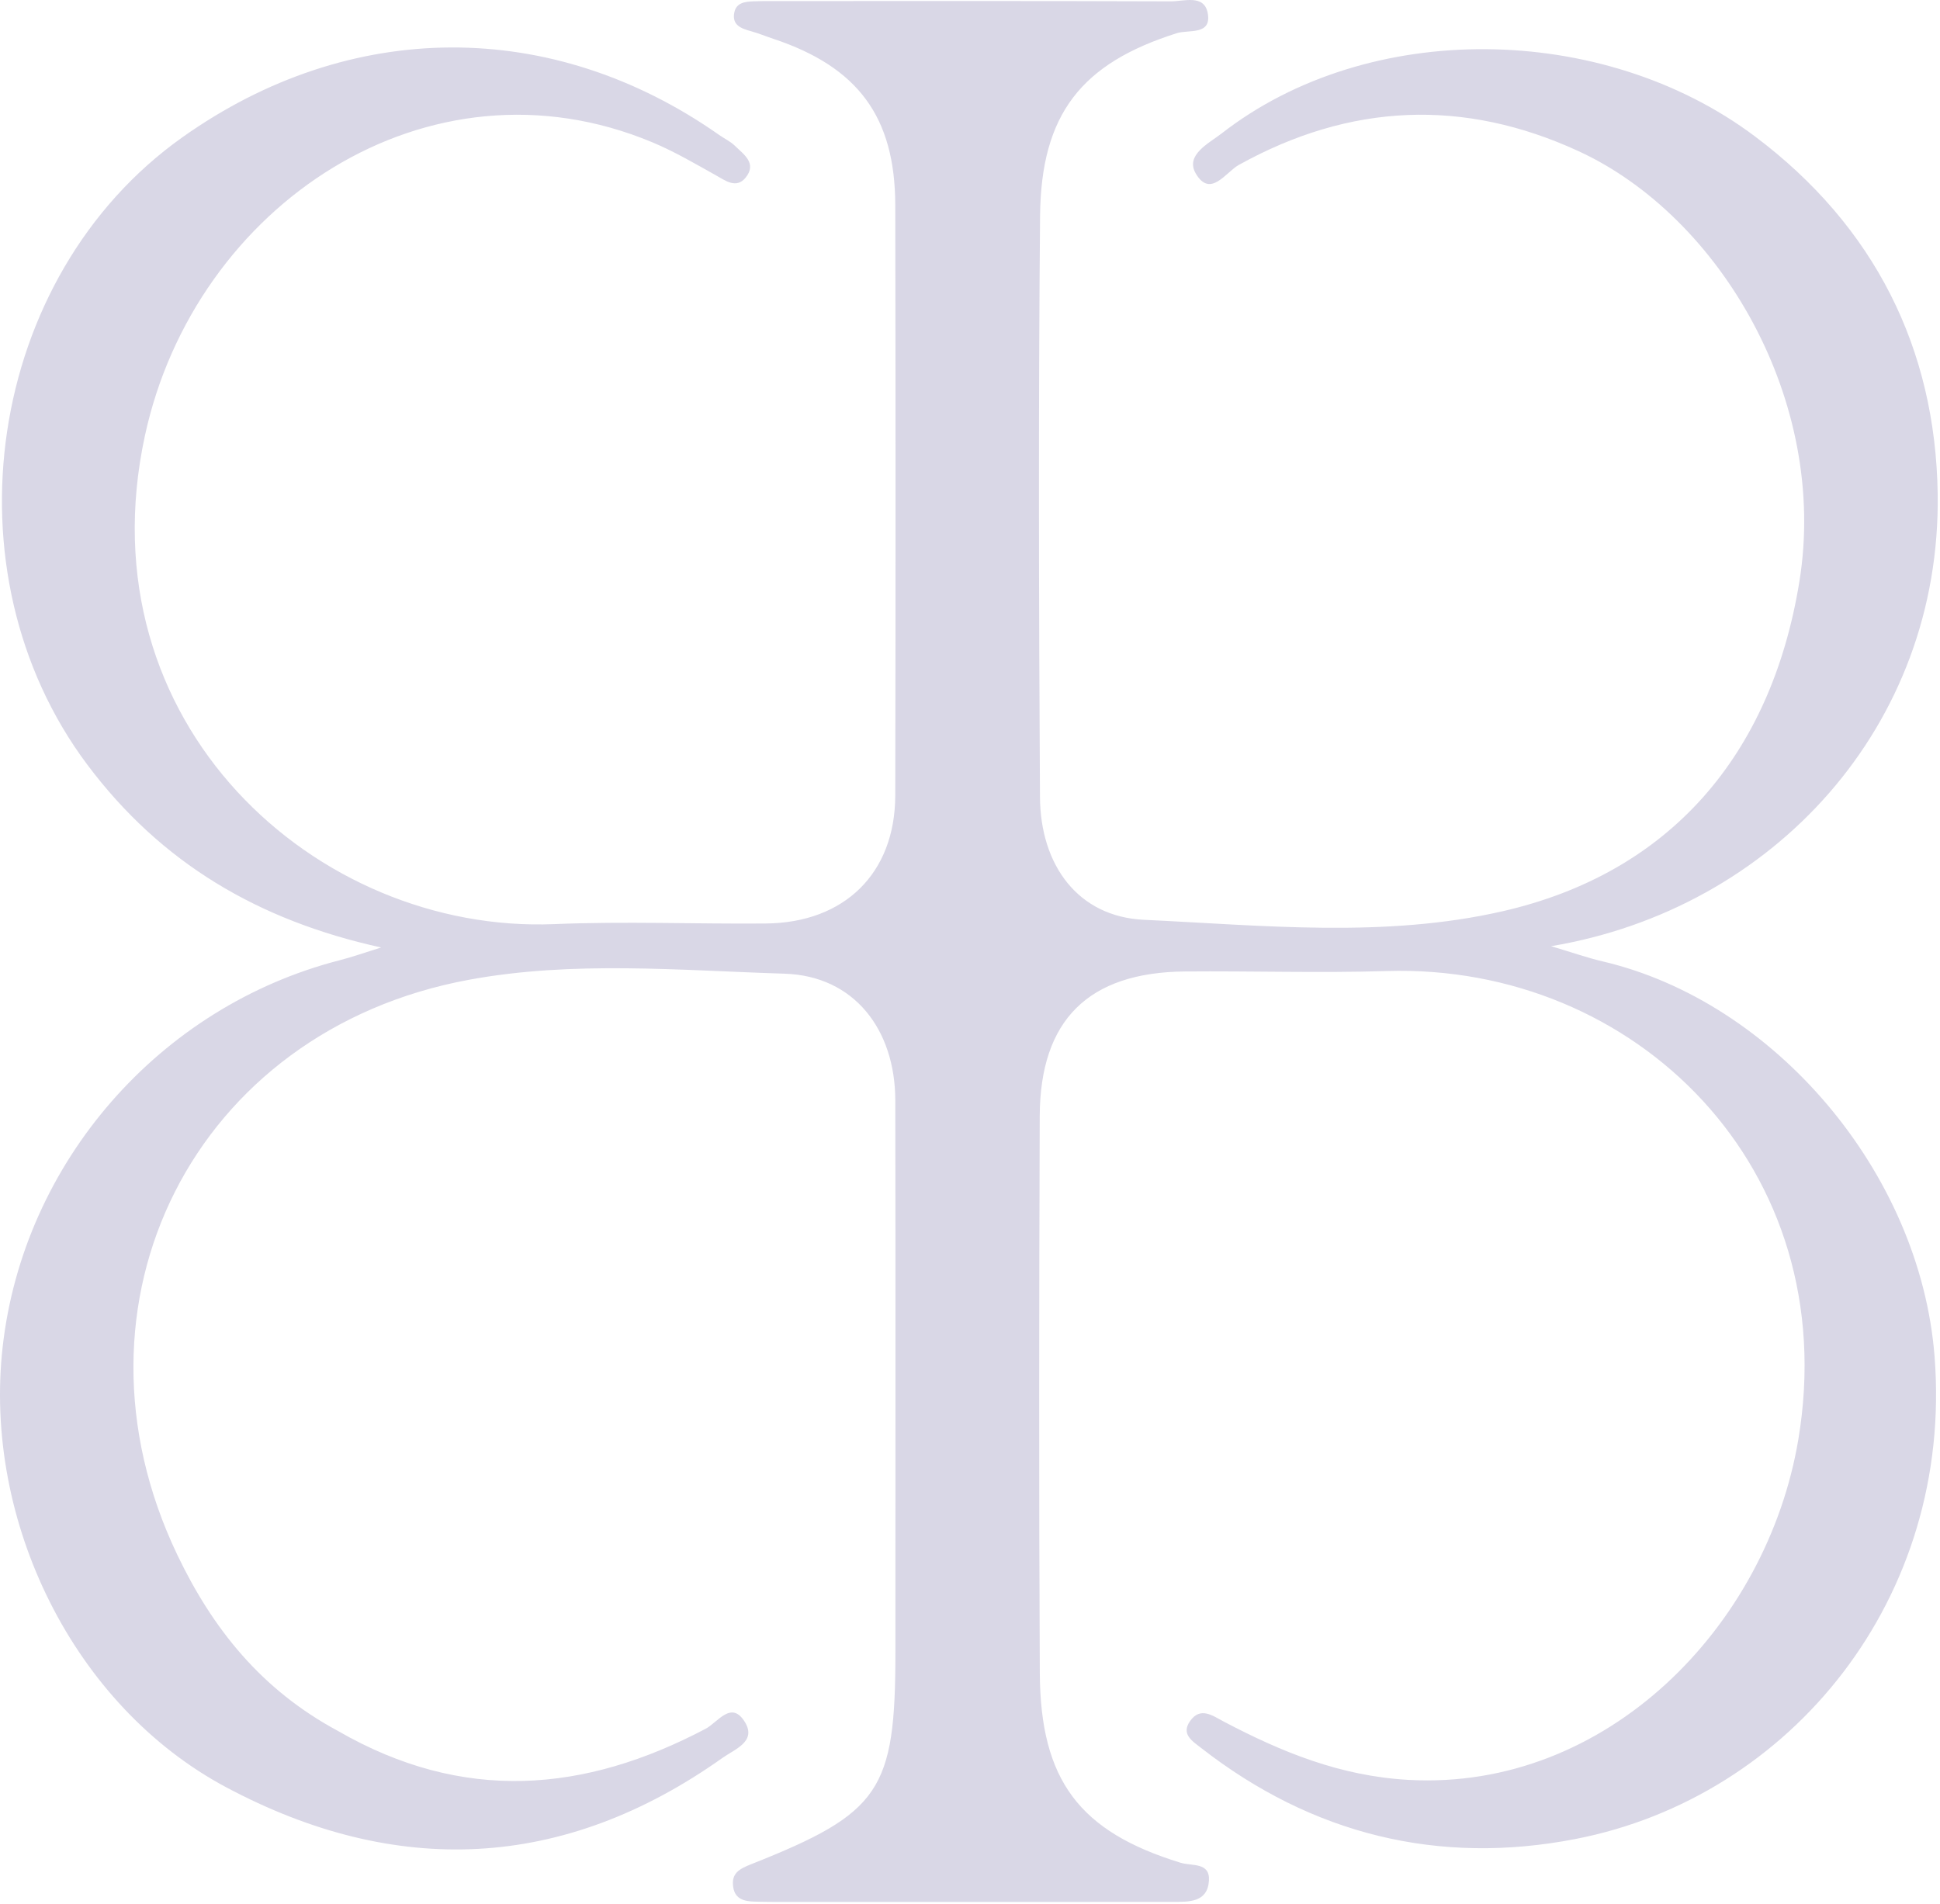 <svg width="808" height="793" viewBox="0 0 808 793" fill="none" xmlns="http://www.w3.org/2000/svg">
<path d="M140.686 721.002C192.945 751.201 243.497 746.712 293.904 720.134C299.022 717.435 304.657 708.028 310.318 717.462C315.136 725.489 305.997 728.658 300.966 732.232C234.662 779.329 164.904 782.178 94.261 744.541C30.57 710.608 -7.062 633.606 1.107 561.057C9.765 484.17 66.459 419.2 141.598 399.966C146.68 398.665 151.64 396.89 158.751 394.685C107.725 383.491 67.12 359.581 36.368 318.539C-23.795 238.245 -5.658 115.098 75.973 57.18C145.786 7.647 229.862 7.284 299.51 56.207C301.685 57.734 304.2 58.889 306.068 60.717C309.735 64.305 315.348 67.973 310.608 73.922C306.705 78.821 302.076 75.204 298.1 72.989C289.418 68.155 280.984 63.153 271.652 59.258C178.39 20.335 81.077 85.426 60.331 181.607C34.521 301.27 131.669 389.069 230.936 384.947C260.215 383.731 289.589 384.941 318.917 384.694C351.753 384.418 372.801 363.744 372.868 331.4C373.037 249.41 373.026 167.42 372.87 85.43C372.8 48.681 357.326 27.91 322.132 16.183C318.975 15.131 315.887 13.847 312.686 12.968C308.586 11.842 304.777 10.413 305.841 5.17C306.657 1.154 310.229 0.697 313.635 0.555C316.298 0.444 318.967 0.453 321.633 0.452C376.959 0.443 432.286 0.358 487.612 0.564C493.085 0.585 501.511 -2.472 503.004 5.435C504.773 14.799 495.063 12.266 490.206 13.8C450.507 26.339 433.555 47.403 433.182 90C432.478 170.65 432.674 251.313 433.142 331.967C433.306 360.394 448.946 381.866 476.446 383.154C526.128 385.479 576.535 390.835 625.696 379.622C695.073 363.798 737.621 314.996 749.424 242.324C761.661 166.979 716.488 90.205 657.56 63.016C609.606 40.891 562.284 42.969 515.942 68.712C510.573 71.694 504.142 82.623 498.068 72.342C493.464 64.55 503.497 59.721 508.832 55.568C569.937 7.997 667.429 9.203 730.825 56.738C780.812 94.218 806.141 145.276 807.036 205.708C808.469 302.509 738.491 378.683 646.017 394.145C655.084 396.843 661.189 399.005 667.457 400.471C738.978 417.198 799.743 488.391 805.739 565.043C813.608 665.632 746.028 748.594 656.199 766.054C599.28 777.118 546.554 764.231 500.271 728.138C496.529 725.22 491.853 722.403 495.624 716.984C499.946 710.775 505.025 714.684 509.658 717.124C533.888 729.882 558.26 739.875 586.77 741.438C669.135 745.952 735.884 677.597 748.976 599.743C768.001 486.615 680.981 401.296 577.517 404.498C549.547 405.363 521.526 404.432 493.532 404.678C453.344 405.03 433.182 424.88 433.043 464.941C432.775 542.263 432.683 619.589 433.074 696.911C433.3 741.682 449.671 763.05 491.722 775.955C496.405 777.392 504.042 775.638 503.516 783.462C502.9 792.619 495.022 792.241 488.304 792.247C435.644 792.292 382.984 792.279 330.323 792.275C324.991 792.274 319.656 792.299 314.327 792.146C310.165 792.026 306.175 791.237 305.387 786.154C304.498 780.411 307.752 778.579 312.845 776.562C366.721 755.221 372.928 745.894 372.929 688.276C372.931 611.619 373.025 534.961 372.882 458.304C372.827 428.884 355.759 406.488 326.71 405.594C282.945 404.247 238.753 400.102 195.211 408.153C80.855 429.297 23.734 542.751 73.805 647.598C88.56 678.493 108.869 703.882 140.686 721.002Z" fill="#D9D7E6"/>
</svg>
